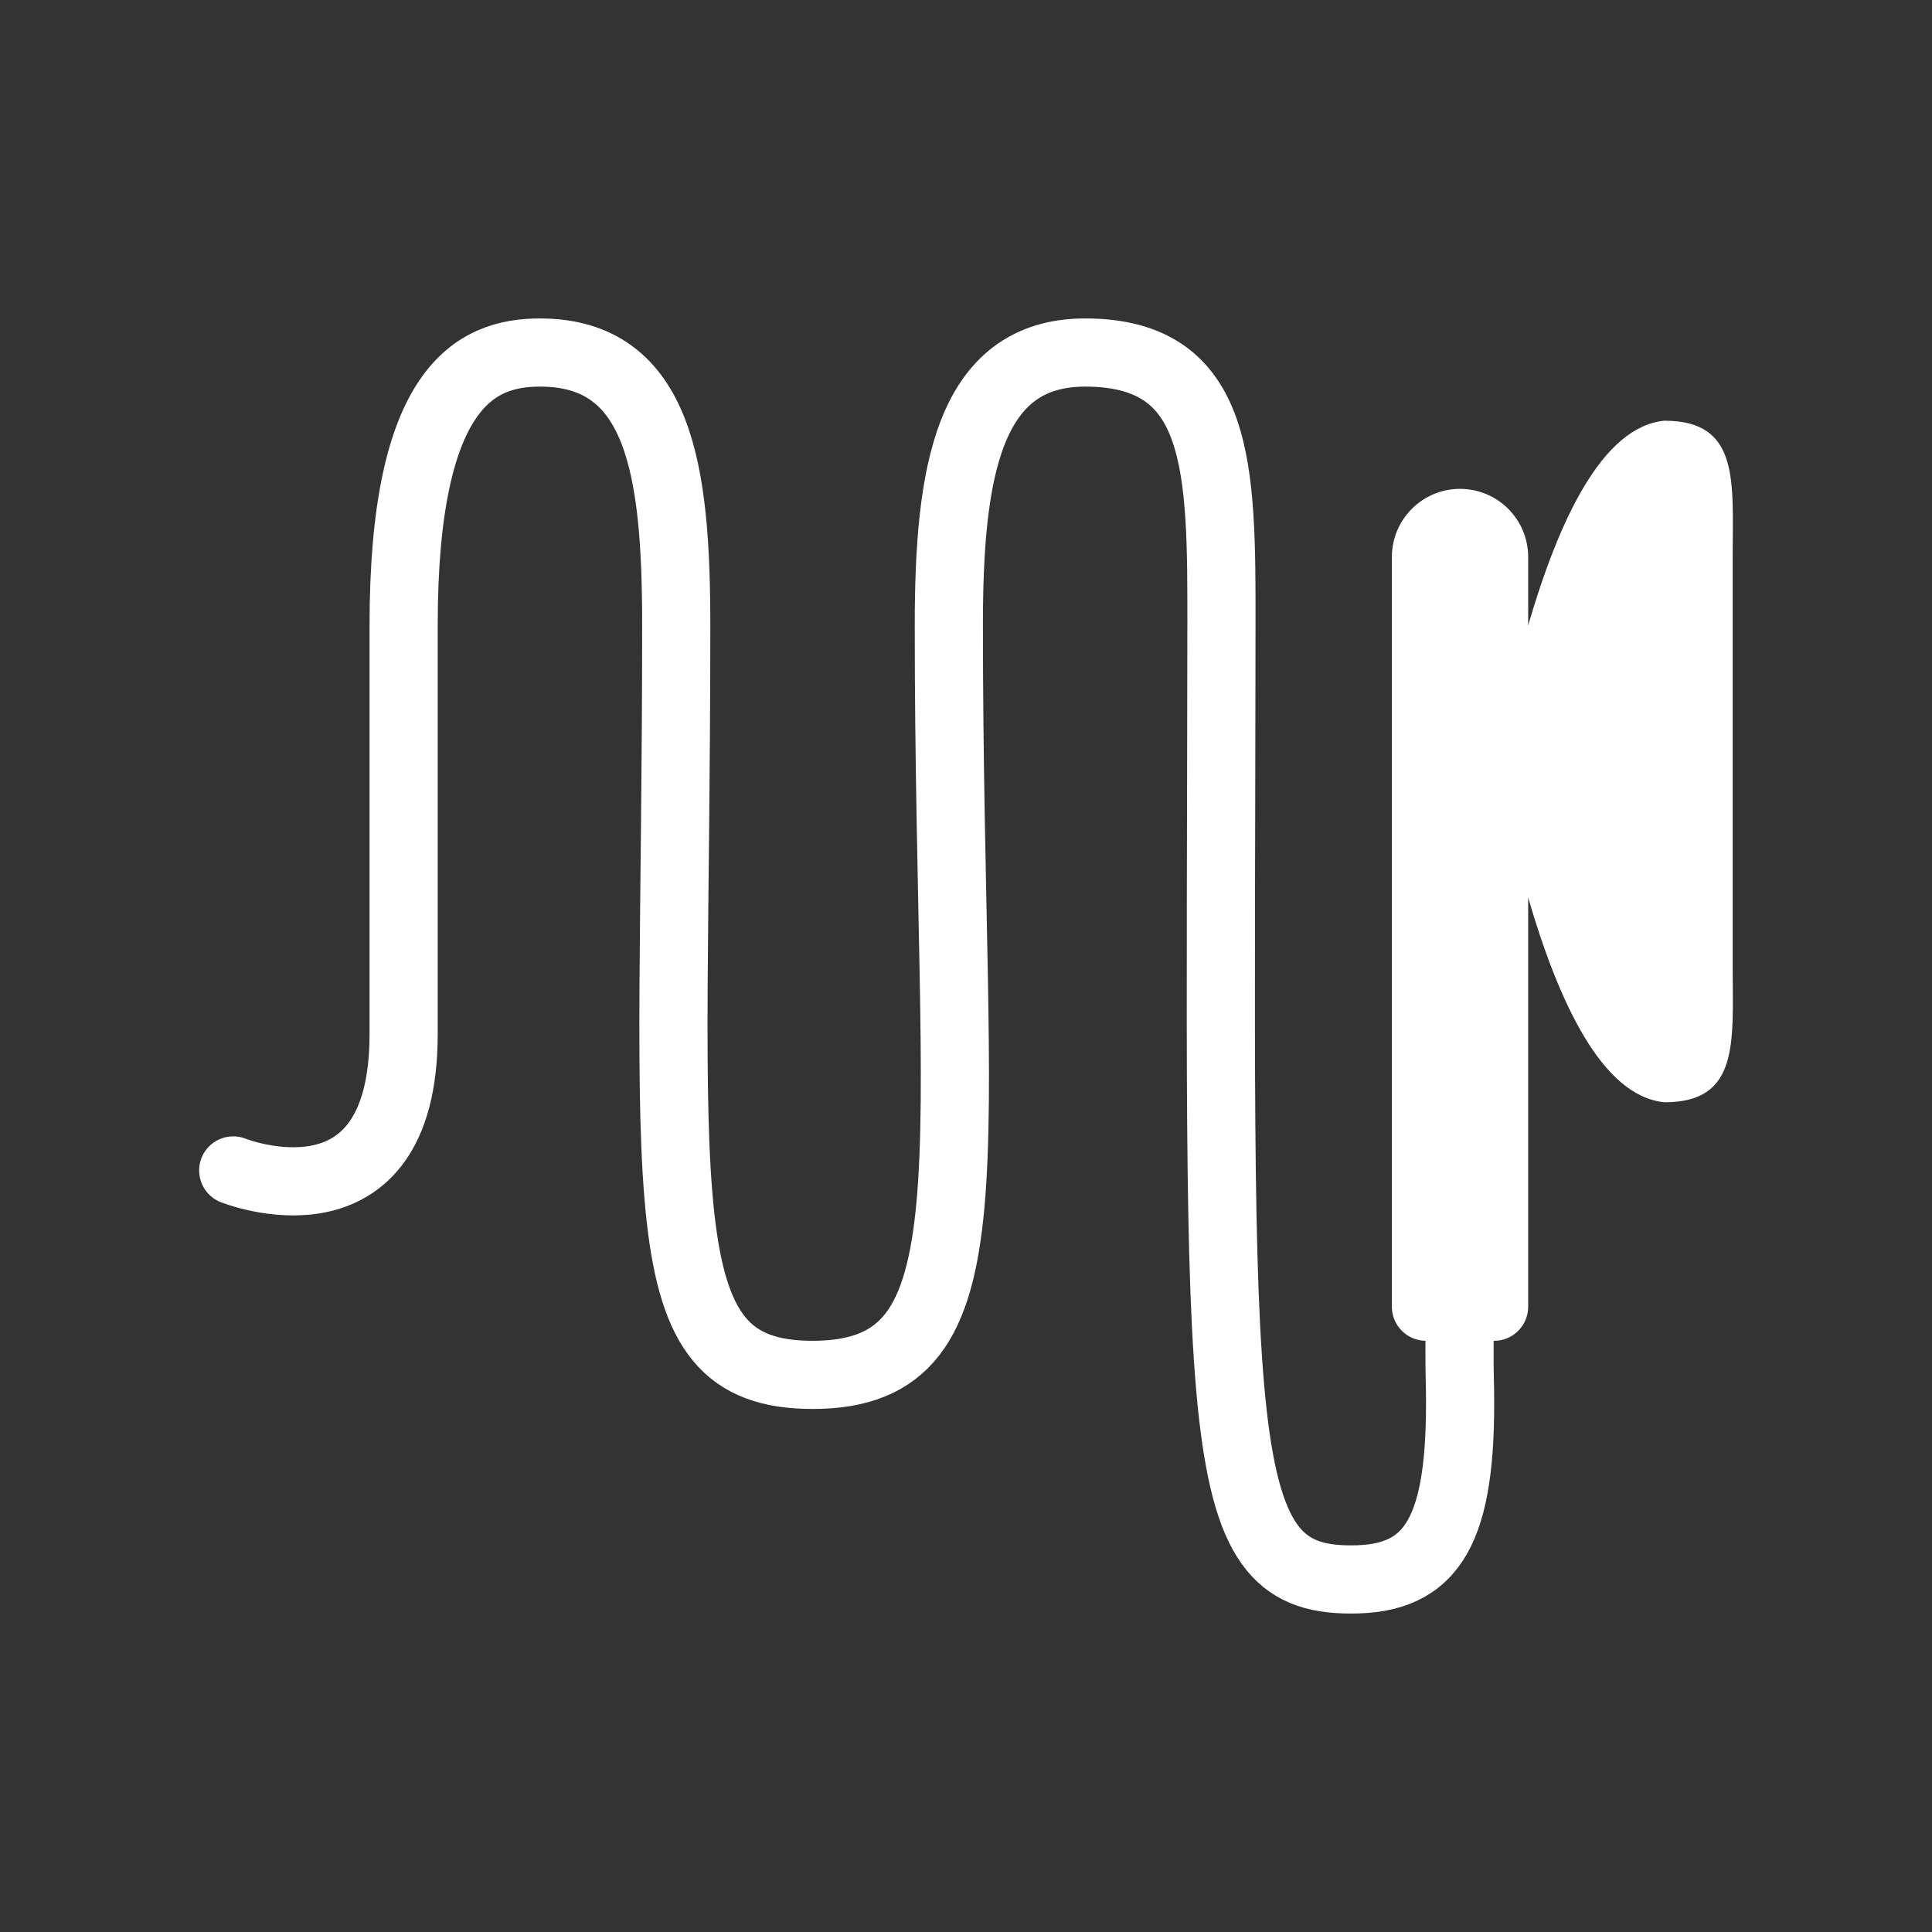 <?xml version="1.0" encoding="UTF-8" standalone="no"?>
<!-- Created with Inkscape (http://www.inkscape.org/) -->

<svg
   width="60mm"
   height="60mm"
   viewBox="0 0 60 60"
   version="1.1"
   id="svg1"
   inkscape:version="1.3.2 (091e20e, 2023-11-25)"
   sodipodi:docname="monochrome.svg"
   inkscape:export-filename="monochrome.png"
   inkscape:export-xdpi="96"
   inkscape:export-ydpi="96"
   xmlns:inkscape="http://www.inkscape.org/namespaces/inkscape"
   xmlns:sodipodi="http://sodipodi.sourceforge.net/DTD/sodipodi-0.dtd"
   xmlns="http://www.w3.org/2000/svg"
   xmlns:svg="http://www.w3.org/2000/svg">
  <rect x="0" y="0" width="60" height="60" fill="#333333" stroke="none"/>
  <sodipodi:namedview
     id="namedview1"
     pagecolor="#ffffff"
     bordercolor="#000000"
     borderopacity="0.25"
     inkscape:showpageshadow="2"
     inkscape:pageopacity="0.0"
     inkscape:pagecheckerboard="0"
     inkscape:deskcolor="#d1d1d1"
     inkscape:document-units="mm"
     inkscape:zoom="1.5525245"
     inkscape:cx="76.005243"
     inkscape:cy="82.768421"
     inkscape:window-width="1512"
     inkscape:window-height="916"
     inkscape:window-x="0"
     inkscape:window-y="38"
     inkscape:window-maximized="1"
     inkscape:current-layer="layer1"
     inkscape:export-bgcolor="#71717100" />
  <defs
     id="defs1" />
  <g
     inkscape:label="Ebene 1"
     inkscape:groupmode="layer"
     id="layer1">
    <g
       id="g1">
      <path
         style="display:inline;fill:none;stroke:#ffffff;stroke-width:2.117;stroke-linecap:round;stroke-linejoin:round;stroke-dasharray:none;stroke-opacity:1;enable-background:new"
         d="m 7.243,36.349 c 0,0 5.292,2.117 5.292,-4.233 V 19.415 c 0,-7.408 2.235,-8.467 4.233,-8.467 3.731,0 4.233,3.68 4.233,8.467 0,17.992 -1.058,23.283 4.233,23.283 5.78,0 4.233,-6.35 4.233,-23.283 0,-4.662 0.567,-8.467 4.233,-8.467 4.233,0 4.238,3.59 4.233,8.467 -0.022,25.675 -0.447,29.777 4.233,29.633 2.498,-0.076 3.29,-1.795 3.167,-6.319 -0.018,-0.677 0.007,-3.281 0.007,-3.281"
         id="path759"
         sodipodi:nodetypes="cssssssssssc" />
      <path
         id="path4911"
         style="display:inline;fill:#ffffff;fill-opacity:1;stroke:none;stroke-width:4.233;stroke-linecap:round;stroke-linejoin:round;stroke-dasharray:none;stroke-opacity:1;enable-background:new"
         d="m 51.693,13.065 c -1.947,0.185 -3.294,3.134 -4.233,6.35 -2.169,-0.061 -2.169,8.467 0,8.467 0.939,3.216 2.287,6.165 4.233,6.35 l 0.529,-0.529 v -5.821 -8.467 -5.821 z"
         sodipodi:nodetypes="ccccccccc" />
      <path
         id="path2616"
         style="color:#000000;display:inline;fill:#ffffff;fill-opacity:1;stroke-width:0.265;stroke-linecap:round;stroke-linejoin:round;-inkscape-stroke:none;enable-background:new"
         d="m 45.343,15.182 c -1.169,0 -2.117,0.948 -2.117,2.117 v 23.283 c 0,0.585 0.474,1.058 1.058,1.058 h 2.117 c 0.585,0 1.058,-0.474 1.058,-1.058 V 17.299 c 0,-1.169 -0.948,-2.117 -2.117,-2.117 z"
         sodipodi:nodetypes="ssssssss" />
      <path
         id="rect5535"
         style="display:inline;fill:#ffffff;fill-opacity:1;stroke:none;stroke-width:4.233;stroke-linecap:round;stroke-linejoin:round;stroke-dasharray:none;stroke-opacity:1;enable-background:new"
         d="m 51.693,13.065 v 21.167 c 2.345,0 2.117,-1.888 2.117,-4.233 V 17.299 c 0,-2.345 0.229,-4.233 -2.117,-4.233 z"
         sodipodi:nodetypes="ccssc" />
      <rect
         style="display:inline;opacity:0.07;fill:#ffffff;fill-opacity:1;stroke:none;stroke-width:4.233;stroke-linecap:round;stroke-linejoin:round;stroke-dasharray:none;stroke-opacity:1;enable-background:new"
         id="rect11578-3"
         width="2.117"
         height="0.529"
         x="44.284"
         y="41.64" />
    </g>
  </g>
</svg>
